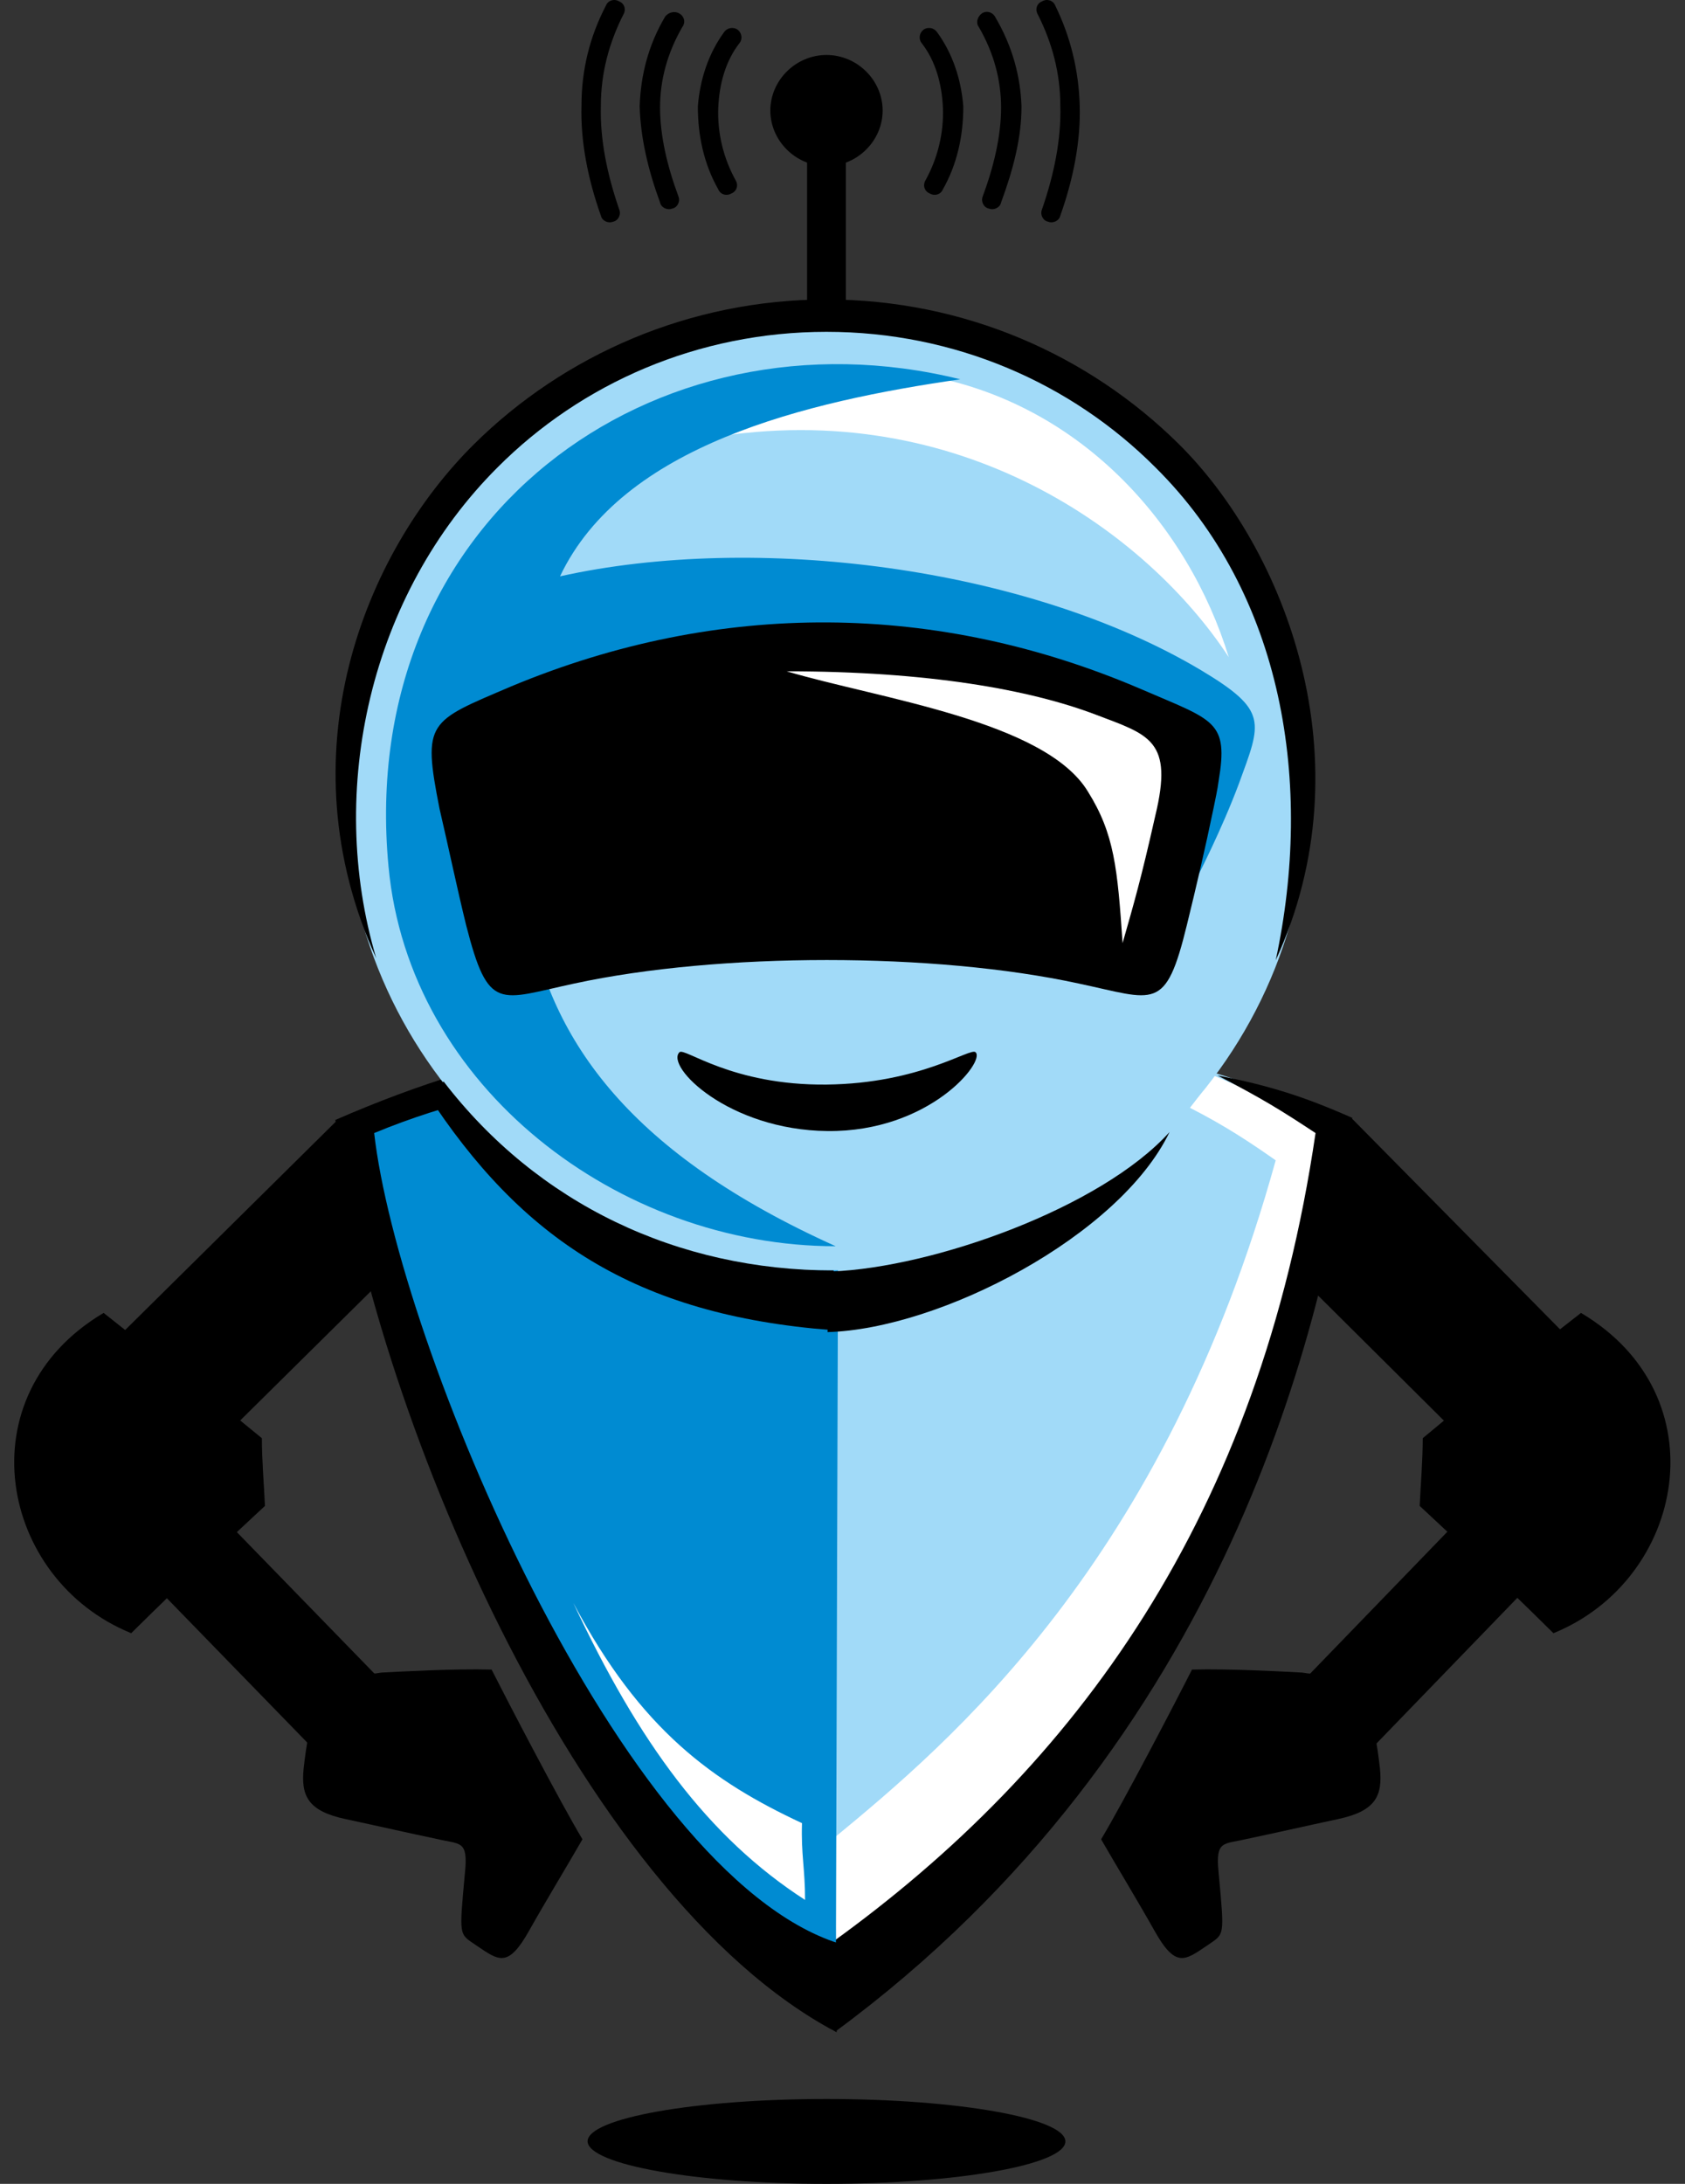 <svg width="98" height="127" viewBox="0 0 98 127" fill="none" xmlns="http://www.w3.org/2000/svg">
<rect x="0" y="0" width="98" height="127" fill="#333333" stroke="none"/>
<path d="M72.415 71.121L78.65 65.069L91.357 77.937L85.3 83.93L72.415 71.121Z" fill="black"/>
<path d="M82.747 83.637C82.747 84.93 82.629 86.281 82.569 87.574C85.835 90.629 87.082 91.746 90.348 94.977C98.008 91.863 100.087 81.169 91.951 76.351C88.21 79.289 86.251 80.699 82.747 83.637Z" fill="black"/>
<path d="M75.8 97.739L79.838 101.617L90.408 90.688L86.37 86.81L75.8 97.739Z" fill="black"/>
<path d="M75.74 97.268C77.343 97.562 79.362 96.916 79.718 99.501C79.896 100.618 80.074 101.205 80.252 102.792C80.431 104.437 80.015 105.318 77.818 105.788C75.621 106.258 74.374 106.552 72.414 106.963C71.167 107.257 70.692 107.022 70.87 108.844C71.227 112.722 71.227 112.428 70.217 113.133C68.911 114.014 68.376 114.485 67.129 112.252C66.239 110.665 64.992 108.609 64.041 106.963C65.348 104.789 68.436 98.855 69.326 97.092C71.523 97.033 74.671 97.21 75.74 97.268Z" fill="black"/>
<path d="M19.594 65.165L6.658 77.959L12.66 83.901L25.596 71.108L19.594 65.165Z" fill="black"/>
<path d="M15.231 83.637C15.231 84.93 15.35 86.281 15.41 87.574C12.144 90.629 10.897 91.746 7.631 94.977C-0.029 91.863 -2.108 81.169 6.027 76.351C9.709 79.289 11.669 80.699 15.231 83.637Z" fill="black"/>
<path d="M22.179 97.739L18.141 101.617L7.512 90.688L11.55 86.81L22.179 97.739Z" fill="black"/>
<path d="M22.178 97.268C20.575 97.562 18.556 96.916 18.2 99.501C18.021 100.618 17.843 101.205 17.665 102.792C17.487 104.437 17.903 105.318 20.1 105.788C22.297 106.258 23.544 106.552 25.503 106.963C26.75 107.257 27.226 107.022 27.047 108.844C26.691 112.722 26.691 112.428 27.701 113.133C29.007 114.014 29.541 114.485 30.788 112.252C31.679 110.665 32.926 108.609 33.876 106.963C32.57 104.789 29.482 98.855 28.591 97.092C26.394 97.033 23.306 97.21 22.178 97.268Z" fill="black"/>
<path d="M49.197 7.251H46.941V21.353H49.197V7.251Z" fill="black"/>
<path d="M77.639 64.952C68.257 60.956 58.34 59.076 48.424 59.135V118.069C63.269 103.673 76.511 86.281 77.639 64.952Z" fill="#A1DAF8"/>
<path d="M69.207 64.423C71.285 65.48 72.769 66.479 74.195 67.478C67.722 90.864 55.252 101.323 48.483 106.905L48.661 114.191C48.661 114.191 66.653 101.499 70.751 88.984C74.907 76.468 77.579 65.539 77.579 65.539C75.263 64.54 72.888 63.541 70.572 62.542C70.216 63.013 69.86 63.6 69.207 64.423Z" fill="white"/>
<path d="M76.512 65.892C74.553 64.599 73.425 63.894 70.812 62.542C73.84 63.13 75.859 63.776 78.65 65.01C77.106 76.879 71.346 101.382 48.603 118.128L48.307 113.016C62.617 102.733 73.246 88.161 76.512 65.892Z" fill="black"/>
<path d="M19.627 65.128C29.009 61.133 38.925 59.076 48.782 59.135L48.604 117.893C34.65 110.783 21.824 82.168 19.627 65.128Z" fill="#008BD2"/>
<path d="M34.173 60.604C39.161 59.605 42.842 59.252 47.89 59.311H48.84V60.251V68.888L46.88 69.124V61.191C42.308 61.191 39.042 61.544 34.529 62.484C29.957 63.365 26.156 64.07 21.762 65.892C23.128 77.996 36.013 108.961 48.78 113.016L48.661 118.186C33.401 110.137 21.525 81.345 19.506 65.128C24.494 62.954 28.828 61.661 34.173 60.604Z" fill="black"/>
<path d="M48.068 73.883C63.548 73.883 76.096 61.466 76.096 46.149C76.096 30.832 63.548 18.415 48.068 18.415C32.589 18.415 20.041 30.832 20.041 46.149C20.041 61.466 32.589 73.883 48.068 73.883Z" fill="#A1DAF8"/>
<path d="M41.24 25.466C43.497 22.94 51.513 21.941 53.057 21.706C62.795 23.116 69.149 30.637 71.465 38.217C66.774 31.048 55.848 22.998 41.24 25.466Z" fill="white"/>
<path d="M69.625 51.026C69.625 51.026 71.05 48.265 72.059 45.562C73.366 41.977 73.782 41.331 69.862 38.981C59.708 32.929 43.913 30.99 32.571 33.516C36.194 25.878 46.882 23.351 55.849 22.058C38.034 17.652 20.695 30.167 22.595 50.38C23.783 63.248 36.016 72.473 48.604 72.473C36.728 67.126 32.037 60.604 30.731 53.2L59.471 52.495C59.411 52.495 69.447 51.438 69.625 51.026Z" fill="#008BD2"/>
<path d="M48.069 17.416C56.085 17.416 63.33 20.648 68.555 25.819C74.731 31.93 79.54 44.21 74.196 55.844C76.393 45.62 74.671 34.574 67.189 27.17C62.32 22.293 55.551 19.297 48.069 19.297C40.587 19.297 33.817 22.293 28.948 27.17C21.526 34.574 18.972 45.914 21.882 55.727C16.478 43.858 21.169 32.165 27.582 25.819C32.808 20.648 40.112 17.416 48.069 17.416Z" fill="black"/>
<path d="M29.72 39.921C41.834 34.867 54.541 34.985 66.417 40.097C70.633 41.918 71.464 41.918 70.871 45.444C70.811 45.914 70.692 46.443 70.574 47.03C70.099 49.322 69.564 51.614 69.03 53.788C67.783 58.9 67.189 58.136 62.736 57.196C54.363 55.374 41.834 55.374 33.401 57.196C29.007 58.136 28.413 58.9 27.107 53.788C26.573 51.614 26.098 49.322 25.563 47.03C24.554 41.918 24.91 41.977 29.72 39.921Z" fill="black"/>
<path d="M48.068 127C55.728 127 61.963 125.883 61.963 124.532C61.963 123.181 55.728 122.064 48.068 122.064C40.408 122.064 34.173 123.181 34.173 124.532C34.233 125.883 40.468 127 48.068 127Z" fill="black"/>
<path d="M48.366 73.942C54.304 73.707 64.042 70.24 68.021 65.833C65.111 71.885 54.66 77.291 48.128 77.467L48.366 73.942Z" fill="black"/>
<path d="M46.823 110.489C46.823 108.668 46.585 107.845 46.645 106.024C41.479 103.615 37.263 100.618 33.343 93.214C37.144 101.323 41.182 106.846 46.823 110.489Z" fill="white"/>
<path d="M45.754 39.039C53.949 39.039 59.887 40.097 63.746 41.566C66.834 42.741 68.26 43.035 67.191 47.441C66.359 51.143 65.944 52.553 65.29 54.845C64.993 50.497 64.815 48.499 63.272 46.031C60.778 41.918 51.098 40.626 45.754 39.039Z" fill="white"/>
<path d="M25.802 62.895C31.265 70.005 39.4 73.883 48.485 73.883C48.426 75.058 48.426 76.175 48.366 77.35C36.965 76.468 30.315 72.061 24.792 63.542C24.733 63.542 24.911 63.659 25.802 62.895Z" fill="black"/>
<path d="M48.069 9.66C49.851 9.66 51.335 8.191 51.335 6.429C51.335 4.666 49.851 3.197 48.069 3.197C46.288 3.197 44.803 4.666 44.803 6.429C44.803 8.191 46.288 9.66 48.069 9.66Z" fill="black"/>
<path d="M39.517 61.191C39.814 60.898 42.546 63.13 48.068 63.072C53.531 63.013 56.441 60.898 56.738 61.191C57.332 61.72 54.066 65.833 48.128 65.775C42.368 65.716 38.686 62.014 39.517 61.191Z" fill="black"/>
<path d="M42.13 1.845C42.309 1.61 42.665 1.552 42.902 1.728C43.14 1.904 43.199 2.257 43.021 2.492C42.19 3.549 41.834 4.901 41.774 6.252C41.715 7.721 42.071 9.19 42.784 10.483C42.962 10.777 42.843 11.129 42.546 11.247C42.249 11.423 41.893 11.306 41.774 11.012C40.943 9.543 40.587 7.898 40.587 6.194C40.705 4.666 41.18 3.138 42.13 1.845Z" fill="black"/>
<path d="M38.686 0.964C38.865 0.729 39.221 0.612 39.518 0.788C39.815 0.964 39.874 1.317 39.696 1.552C38.805 3.08 38.389 4.666 38.389 6.252C38.389 7.898 38.805 9.66 39.458 11.423C39.577 11.717 39.399 12.069 39.102 12.128C38.805 12.246 38.449 12.069 38.389 11.776C37.677 9.837 37.261 8.015 37.202 6.194C37.261 4.431 37.677 2.668 38.686 0.964Z" fill="black"/>
<path d="M35.244 0.318C35.363 0.024 35.719 -0.093 36.016 0.083C36.313 0.2 36.432 0.553 36.254 0.847C35.422 2.492 34.947 4.255 34.947 6.135C34.888 8.074 35.304 10.13 36.016 12.187C36.135 12.481 35.957 12.833 35.66 12.892C35.363 13.01 35.007 12.833 34.947 12.54C34.175 10.366 33.76 8.191 33.819 6.135C33.819 4.078 34.294 2.139 35.244 0.318Z" fill="black"/>
<path d="M54.482 1.845C54.304 1.61 53.948 1.552 53.71 1.728C53.473 1.904 53.413 2.257 53.592 2.492C54.423 3.549 54.779 4.901 54.839 6.252C54.898 7.721 54.542 9.19 53.829 10.483C53.651 10.777 53.77 11.129 54.067 11.247C54.364 11.423 54.72 11.306 54.839 11.012C55.67 9.543 56.026 7.898 56.026 6.194C55.907 4.666 55.432 3.138 54.482 1.845Z" fill="black"/>
<path d="M57.867 0.964C57.689 0.67 57.333 0.612 57.095 0.788C56.858 0.964 56.739 1.317 56.917 1.552C57.808 3.079 58.223 4.666 58.223 6.252C58.223 7.898 57.808 9.66 57.155 11.423C57.036 11.717 57.214 12.069 57.511 12.128C57.808 12.246 58.164 12.069 58.223 11.776C58.936 9.837 59.411 8.015 59.411 6.194C59.352 4.431 58.877 2.668 57.867 0.964Z" fill="black"/>
<path d="M61.371 0.318C61.252 0.024 60.896 -0.093 60.599 0.083C60.302 0.2 60.184 0.553 60.362 0.847C61.193 2.492 61.668 4.255 61.668 6.135C61.727 8.074 61.312 10.13 60.599 12.187C60.48 12.481 60.659 12.833 60.956 12.892C61.252 13.01 61.609 12.833 61.668 12.54C62.44 10.366 62.856 8.191 62.796 6.135C62.737 4.078 62.262 2.139 61.371 0.318Z" fill="black"/>
</svg>
